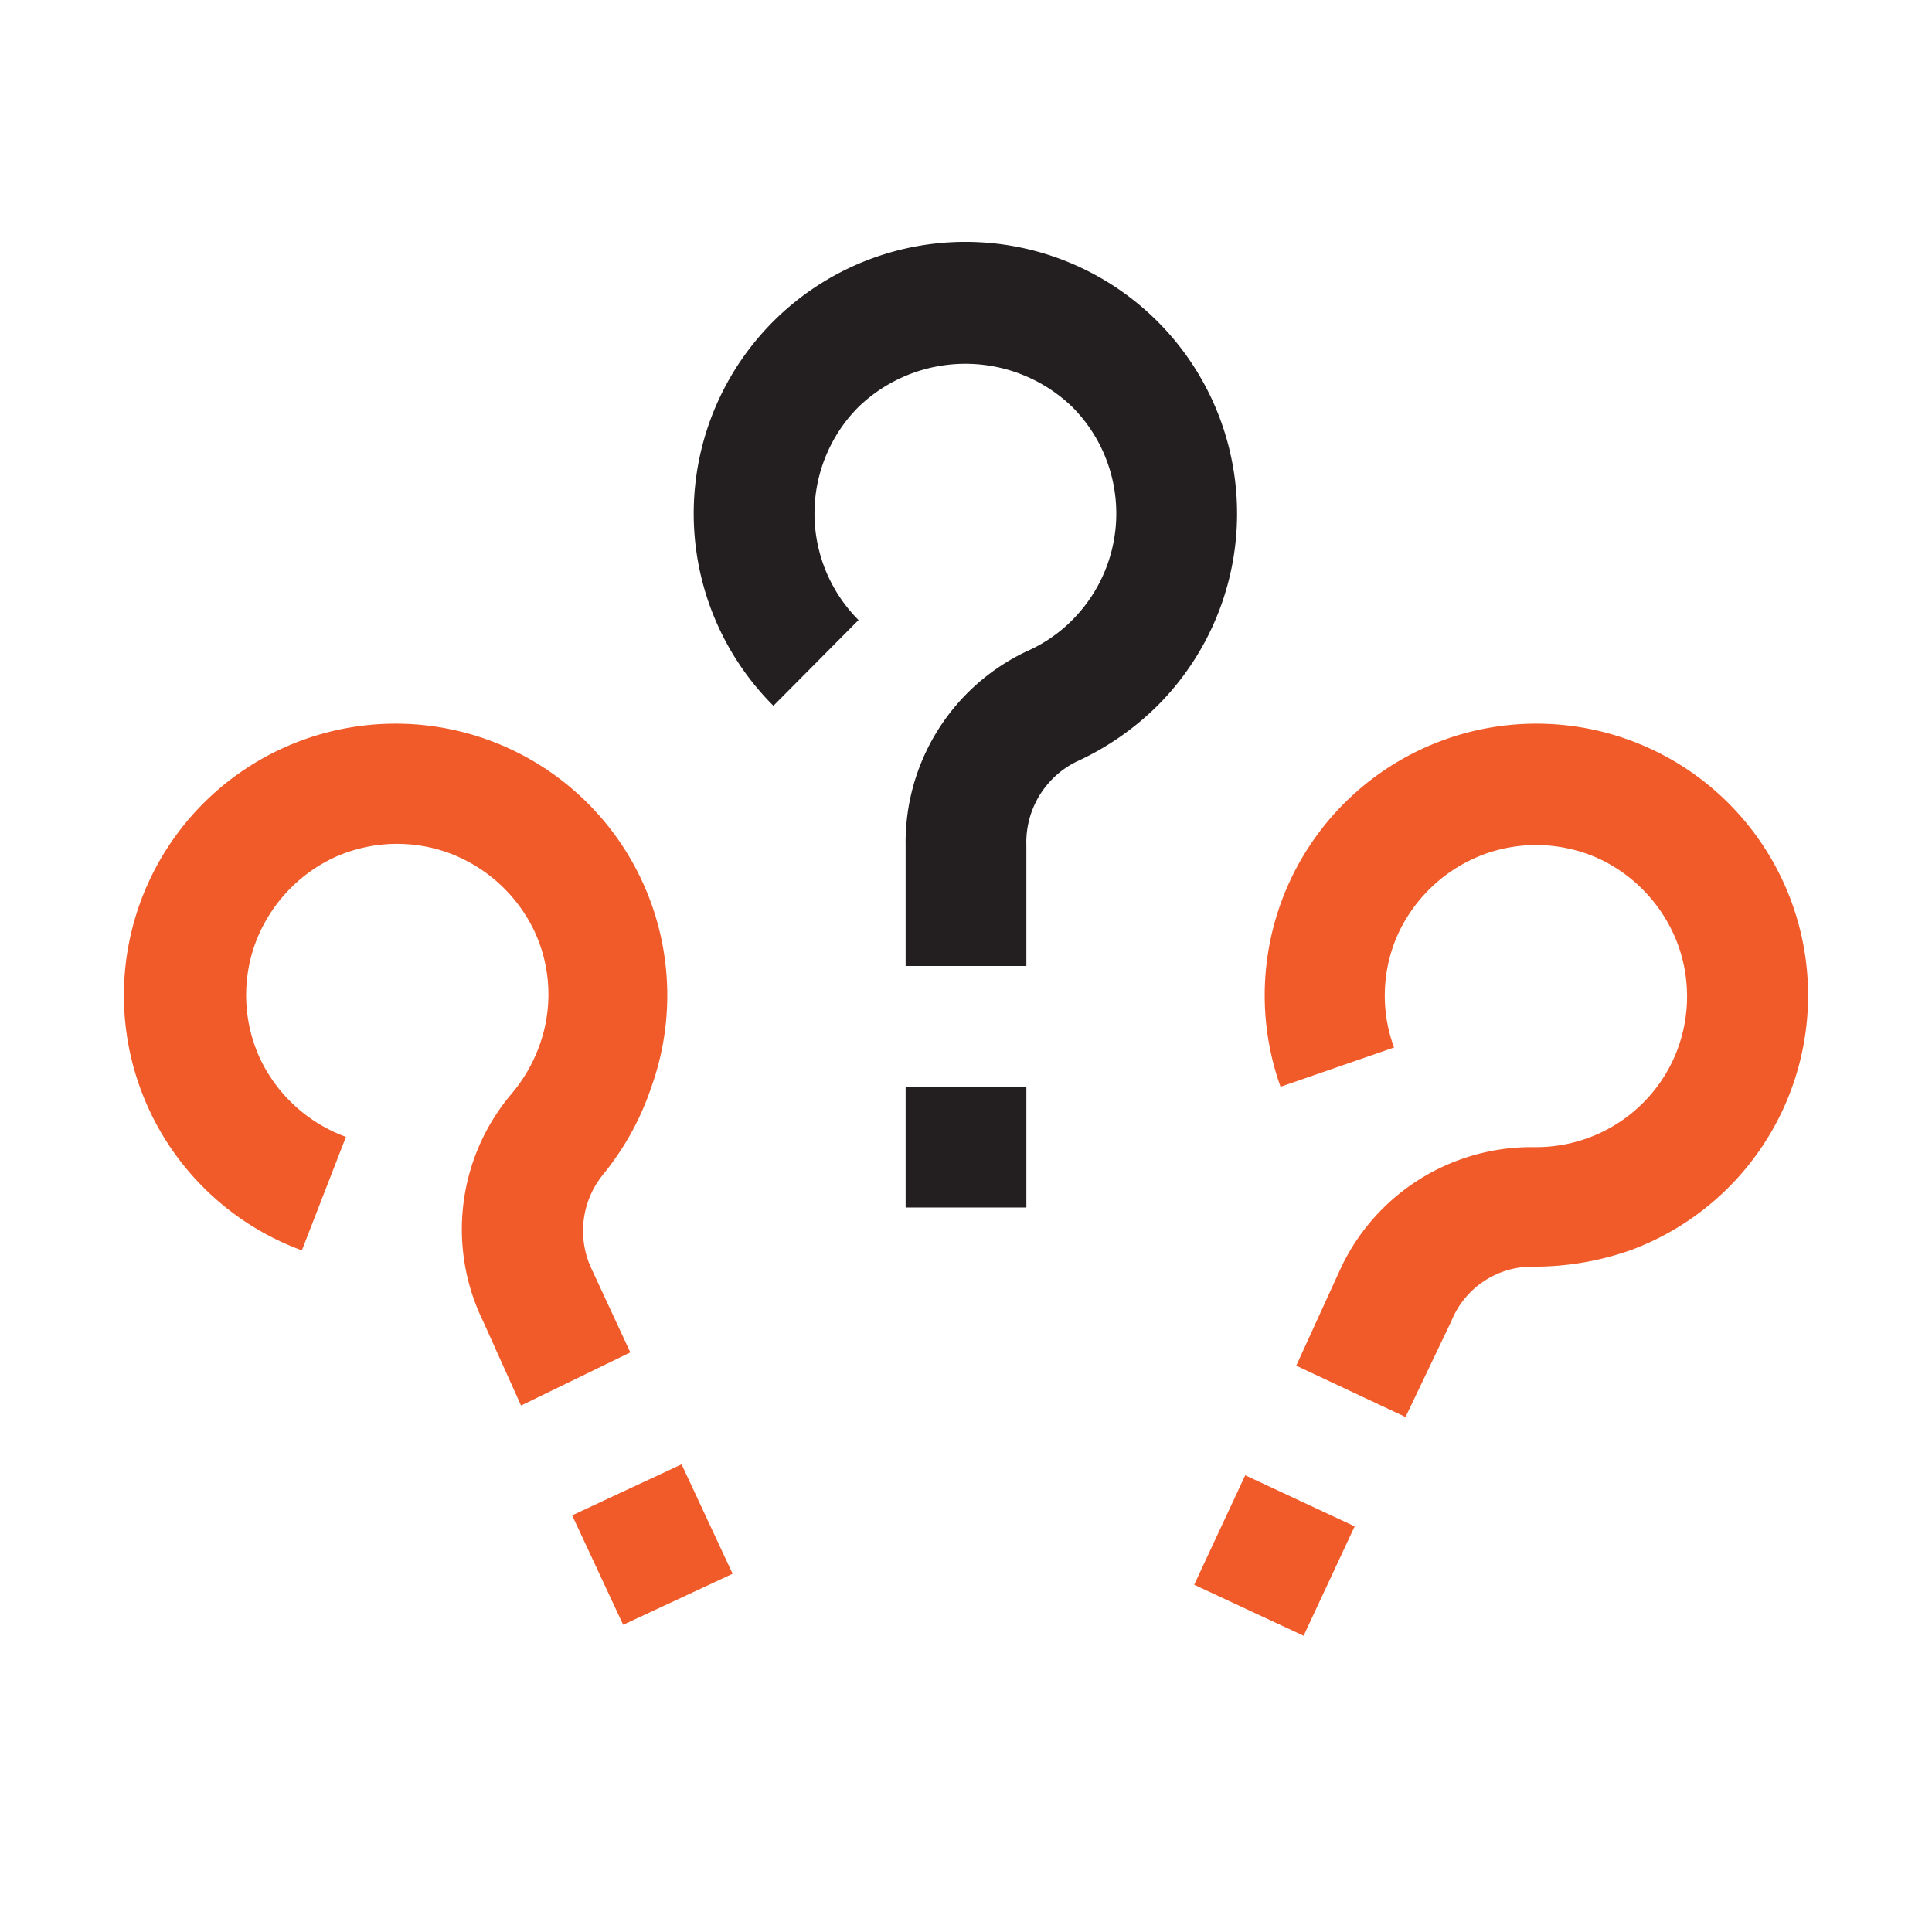 <svg xmlns="http://www.w3.org/2000/svg" viewBox="0 0 32 32"><defs><style>.cls-1{fill:#231f20;}.cls-2{fill:#f15a29;}</style></defs><g id="exp"><path class="cls-1" d="M17,16H15V14a3.5,3.5,0,0,1,2-3.21,2.45,2.45,0,0,0,.76-.52,2.5,2.5,0,0,0,0-3.53,2.55,2.55,0,0,0-3.54,0,2.5,2.5,0,0,0,0,3.53l-1.41,1.42a4.5,4.5,0,1,1,6.36,0,4.65,4.65,0,0,1-1.35.93A1.49,1.49,0,0,0,17,14Z"/><rect class="cls-1" x="15" y="18" width="2" height="2"/><path class="cls-2" d="M23.28,23.47l-1.81-.85L22.21,21A3.49,3.49,0,0,1,25.34,19h.1a2.5,2.5,0,0,0,2.27-1.44,2.51,2.51,0,0,0,.08-1.92,2.55,2.55,0,0,0-1.29-1.41,2.51,2.51,0,0,0-1.92-.08,2.55,2.55,0,0,0-1.41,1.29,2.48,2.48,0,0,0-.08,1.91L21.21,18A4.5,4.5,0,1,1,27,20.71a4.83,4.83,0,0,1-1.62.27,1.44,1.44,0,0,0-1.34.9Z"/><rect class="cls-2" x="20.11" y="24.77" width="2" height="2" transform="translate(-11.17 34) rotate(-64.99)"/><path class="cls-2" d="M8.63,23.28,8,21.88a3.47,3.47,0,0,1,.47-3.76,2.6,2.6,0,0,0,.46-.79,2.48,2.48,0,0,0-.08-1.91,2.55,2.55,0,0,0-1.41-1.29,2.51,2.51,0,0,0-1.92.08,2.55,2.55,0,0,0-1.29,1.41,2.51,2.51,0,0,0,.08,1.92,2.54,2.54,0,0,0,1.42,1.29L5,20.71A4.5,4.5,0,1,1,10.79,18,4.61,4.61,0,0,1,10,19.44,1.48,1.48,0,0,0,9.79,21l.65,1.4Z"/><rect class="cls-2" x="9.8" y="24.58" width="2" height="2" transform="translate(-9.79 6.96) rotate(-24.99)"/></g></svg>